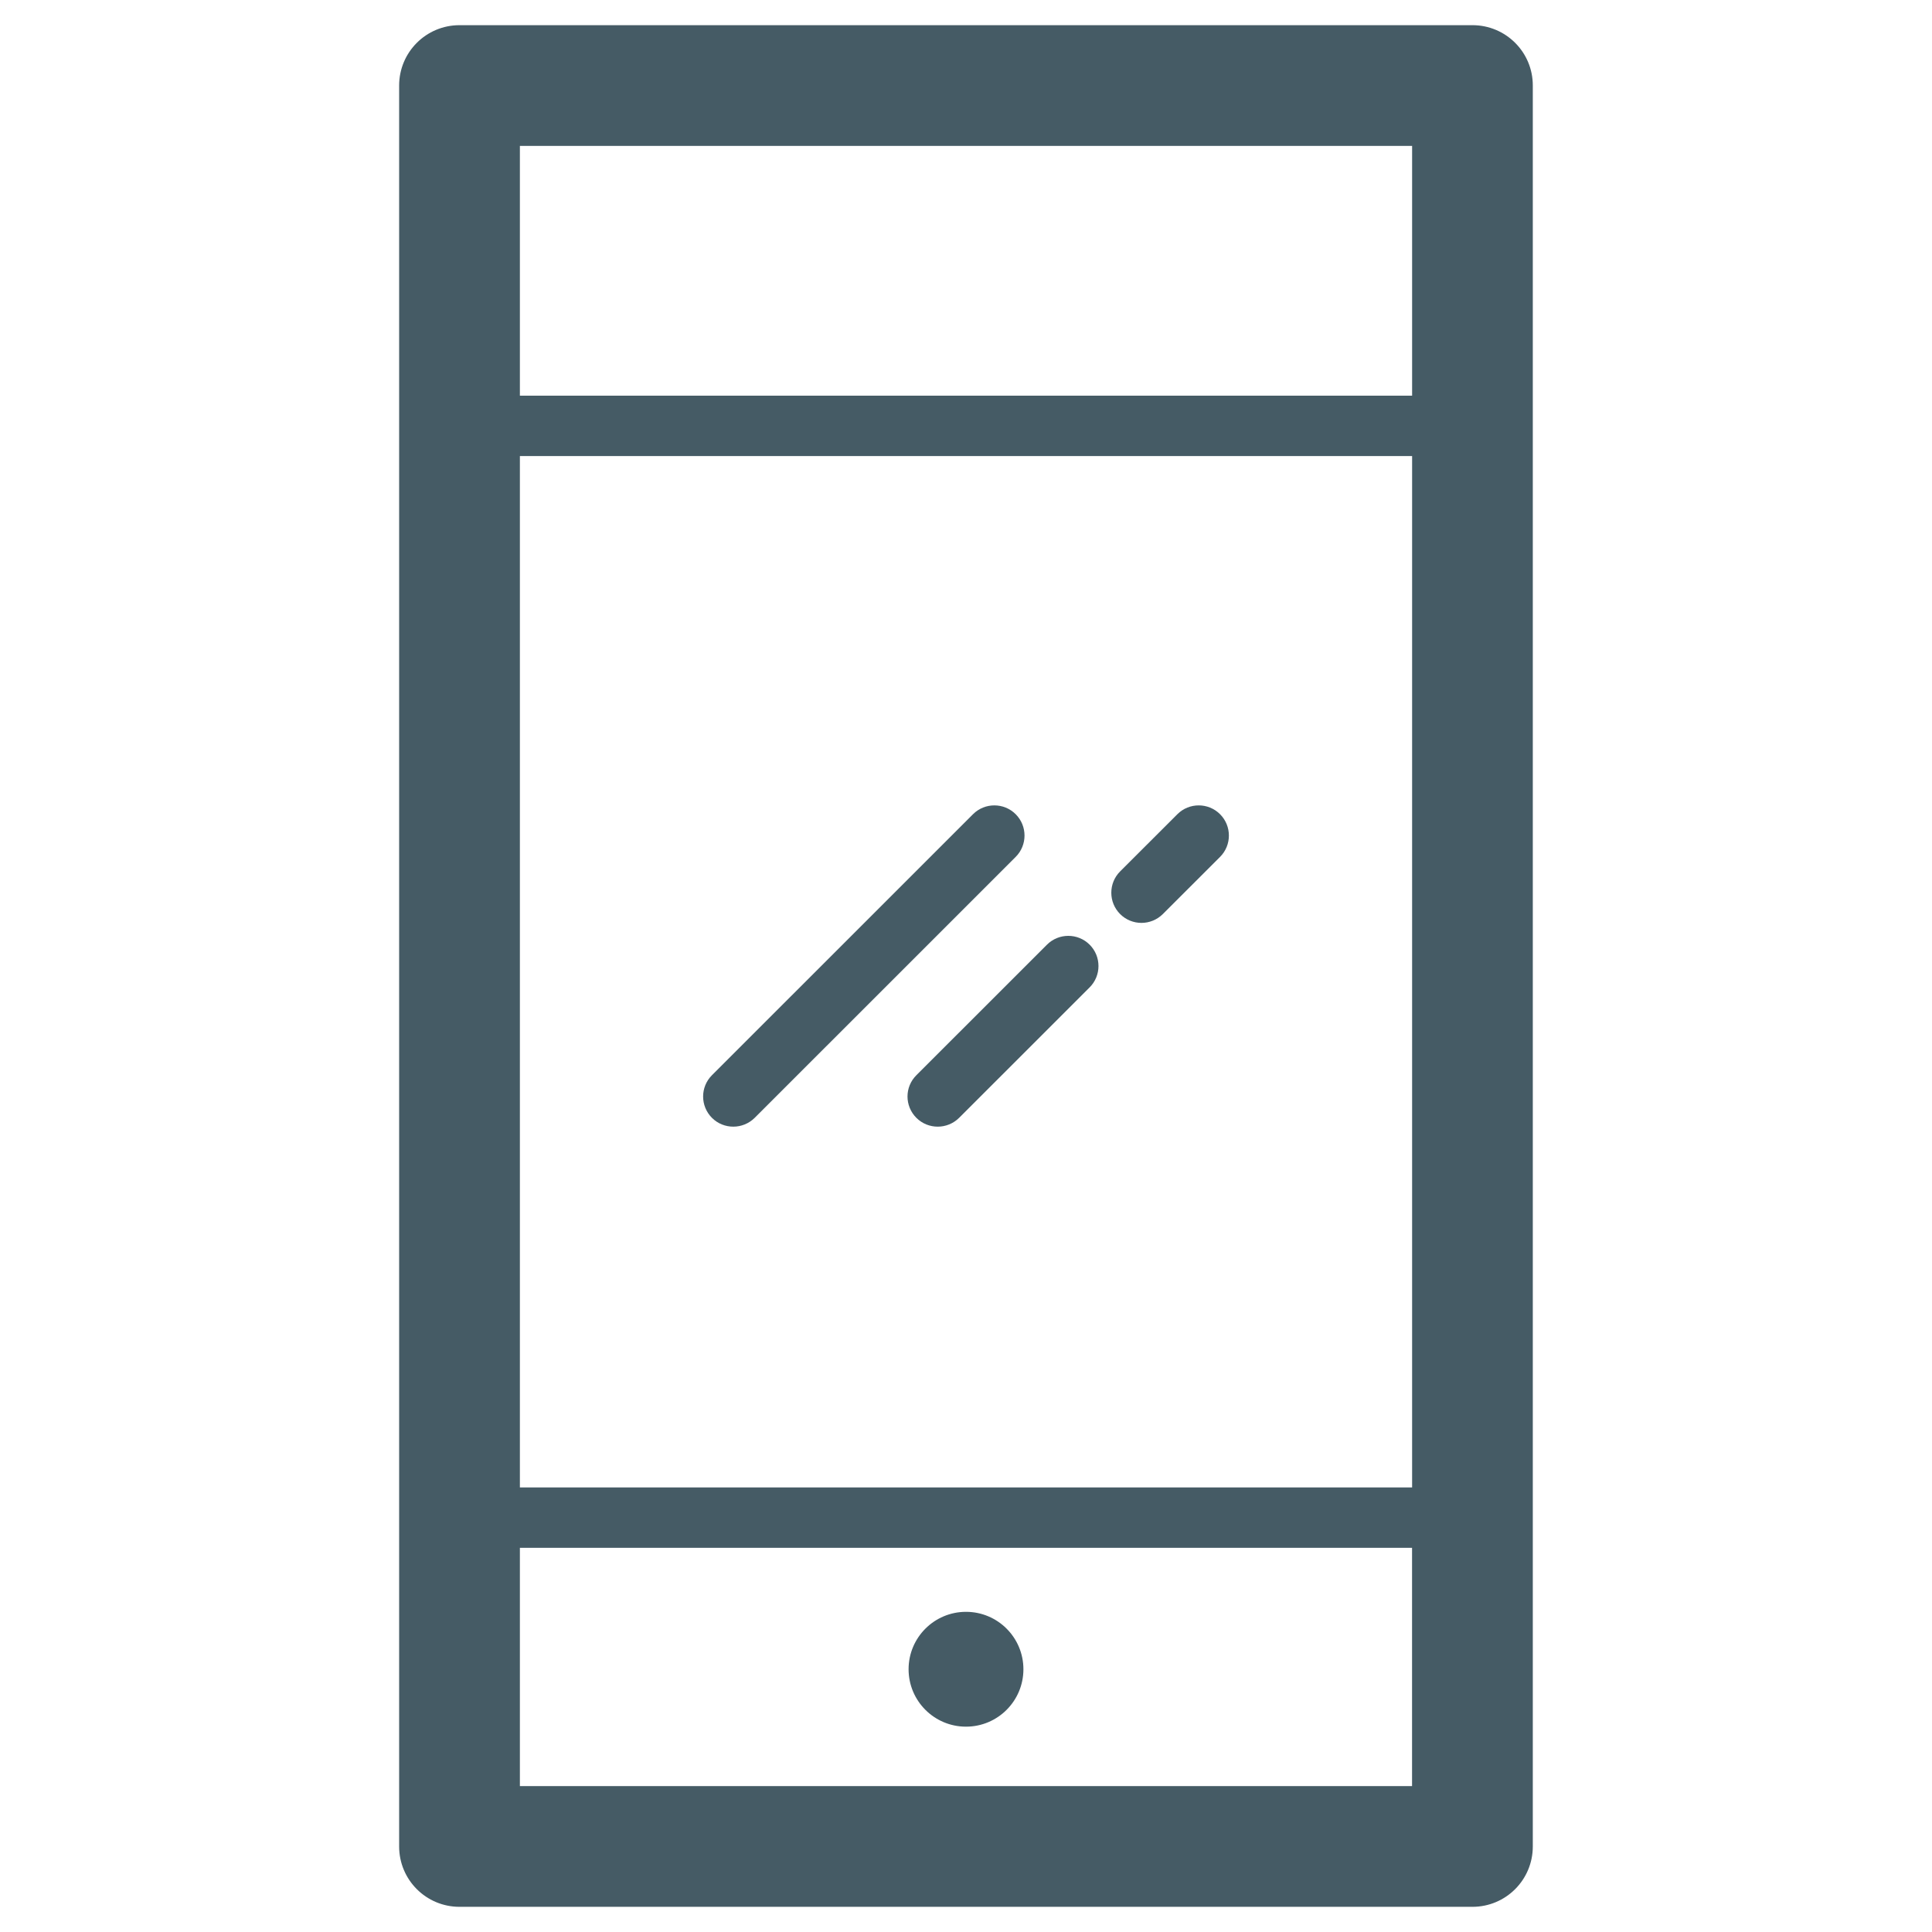 <?xml version="1.0" encoding="utf-8"?>
<!-- Generator: Adobe Illustrator 19.1.0, SVG Export Plug-In . SVG Version: 6.00 Build 0)  -->
<svg version="1.1" id="Layer_1" xmlns="http://www.w3.org/2000/svg" xmlns:xlink="http://www.w3.org/1999/xlink" x="0px" y="0px"
	 viewBox="0 0 32 32" enable-background="new 0 0 32 32" xml:space="preserve">
<g>
	<path fill="#455B65" d="M24.389,0.417H7.611c-0.553,0-1,0.447-1,1v29.166c0,0.553,0.447,1,1,1h16.777c0.553,0,1-0.447,1-1V1.417
		C25.389,0.864,24.941,0.417,24.389,0.417z M23.389,2.417v4.137H8.611V2.417H23.389z M23.389,7.554v17.083H8.611V7.554H23.389z
		 M8.611,29.583v-3.946h14.777v3.946H8.611z"/>
	<path fill="#455B65" d="M11.792,18.515c0.098,0.098,0.226,0.146,0.354,0.146s0.256-0.049,0.354-0.146l4.323-4.322
		c0.195-0.195,0.195-0.512,0-0.707s-0.512-0.195-0.707,0l-4.323,4.322C11.597,18.003,11.597,18.319,11.792,18.515z"/>
	<path fill="#455B65" d="M18.906,15.286c0.128,0,0.256-0.049,0.354-0.146l0.948-0.947c0.195-0.195,0.195-0.512,0-0.707
		s-0.512-0.195-0.707,0l-0.948,0.947c-0.195,0.195-0.195,0.512,0,0.707C18.65,15.237,18.778,15.286,18.906,15.286z"/>
	<path fill="#455B65" d="M15.178,18.515c0.098,0.098,0.226,0.146,0.354,0.146s0.256-0.049,0.354-0.146l2.162-2.161
		c0.195-0.195,0.195-0.512,0-0.707s-0.512-0.195-0.707,0l-2.162,2.161C14.982,18.003,14.982,18.319,15.178,18.515z"/>
	<circle fill="#455B65" cx="16" cy="27.648" r="0.951"/>
</g>
</svg>

